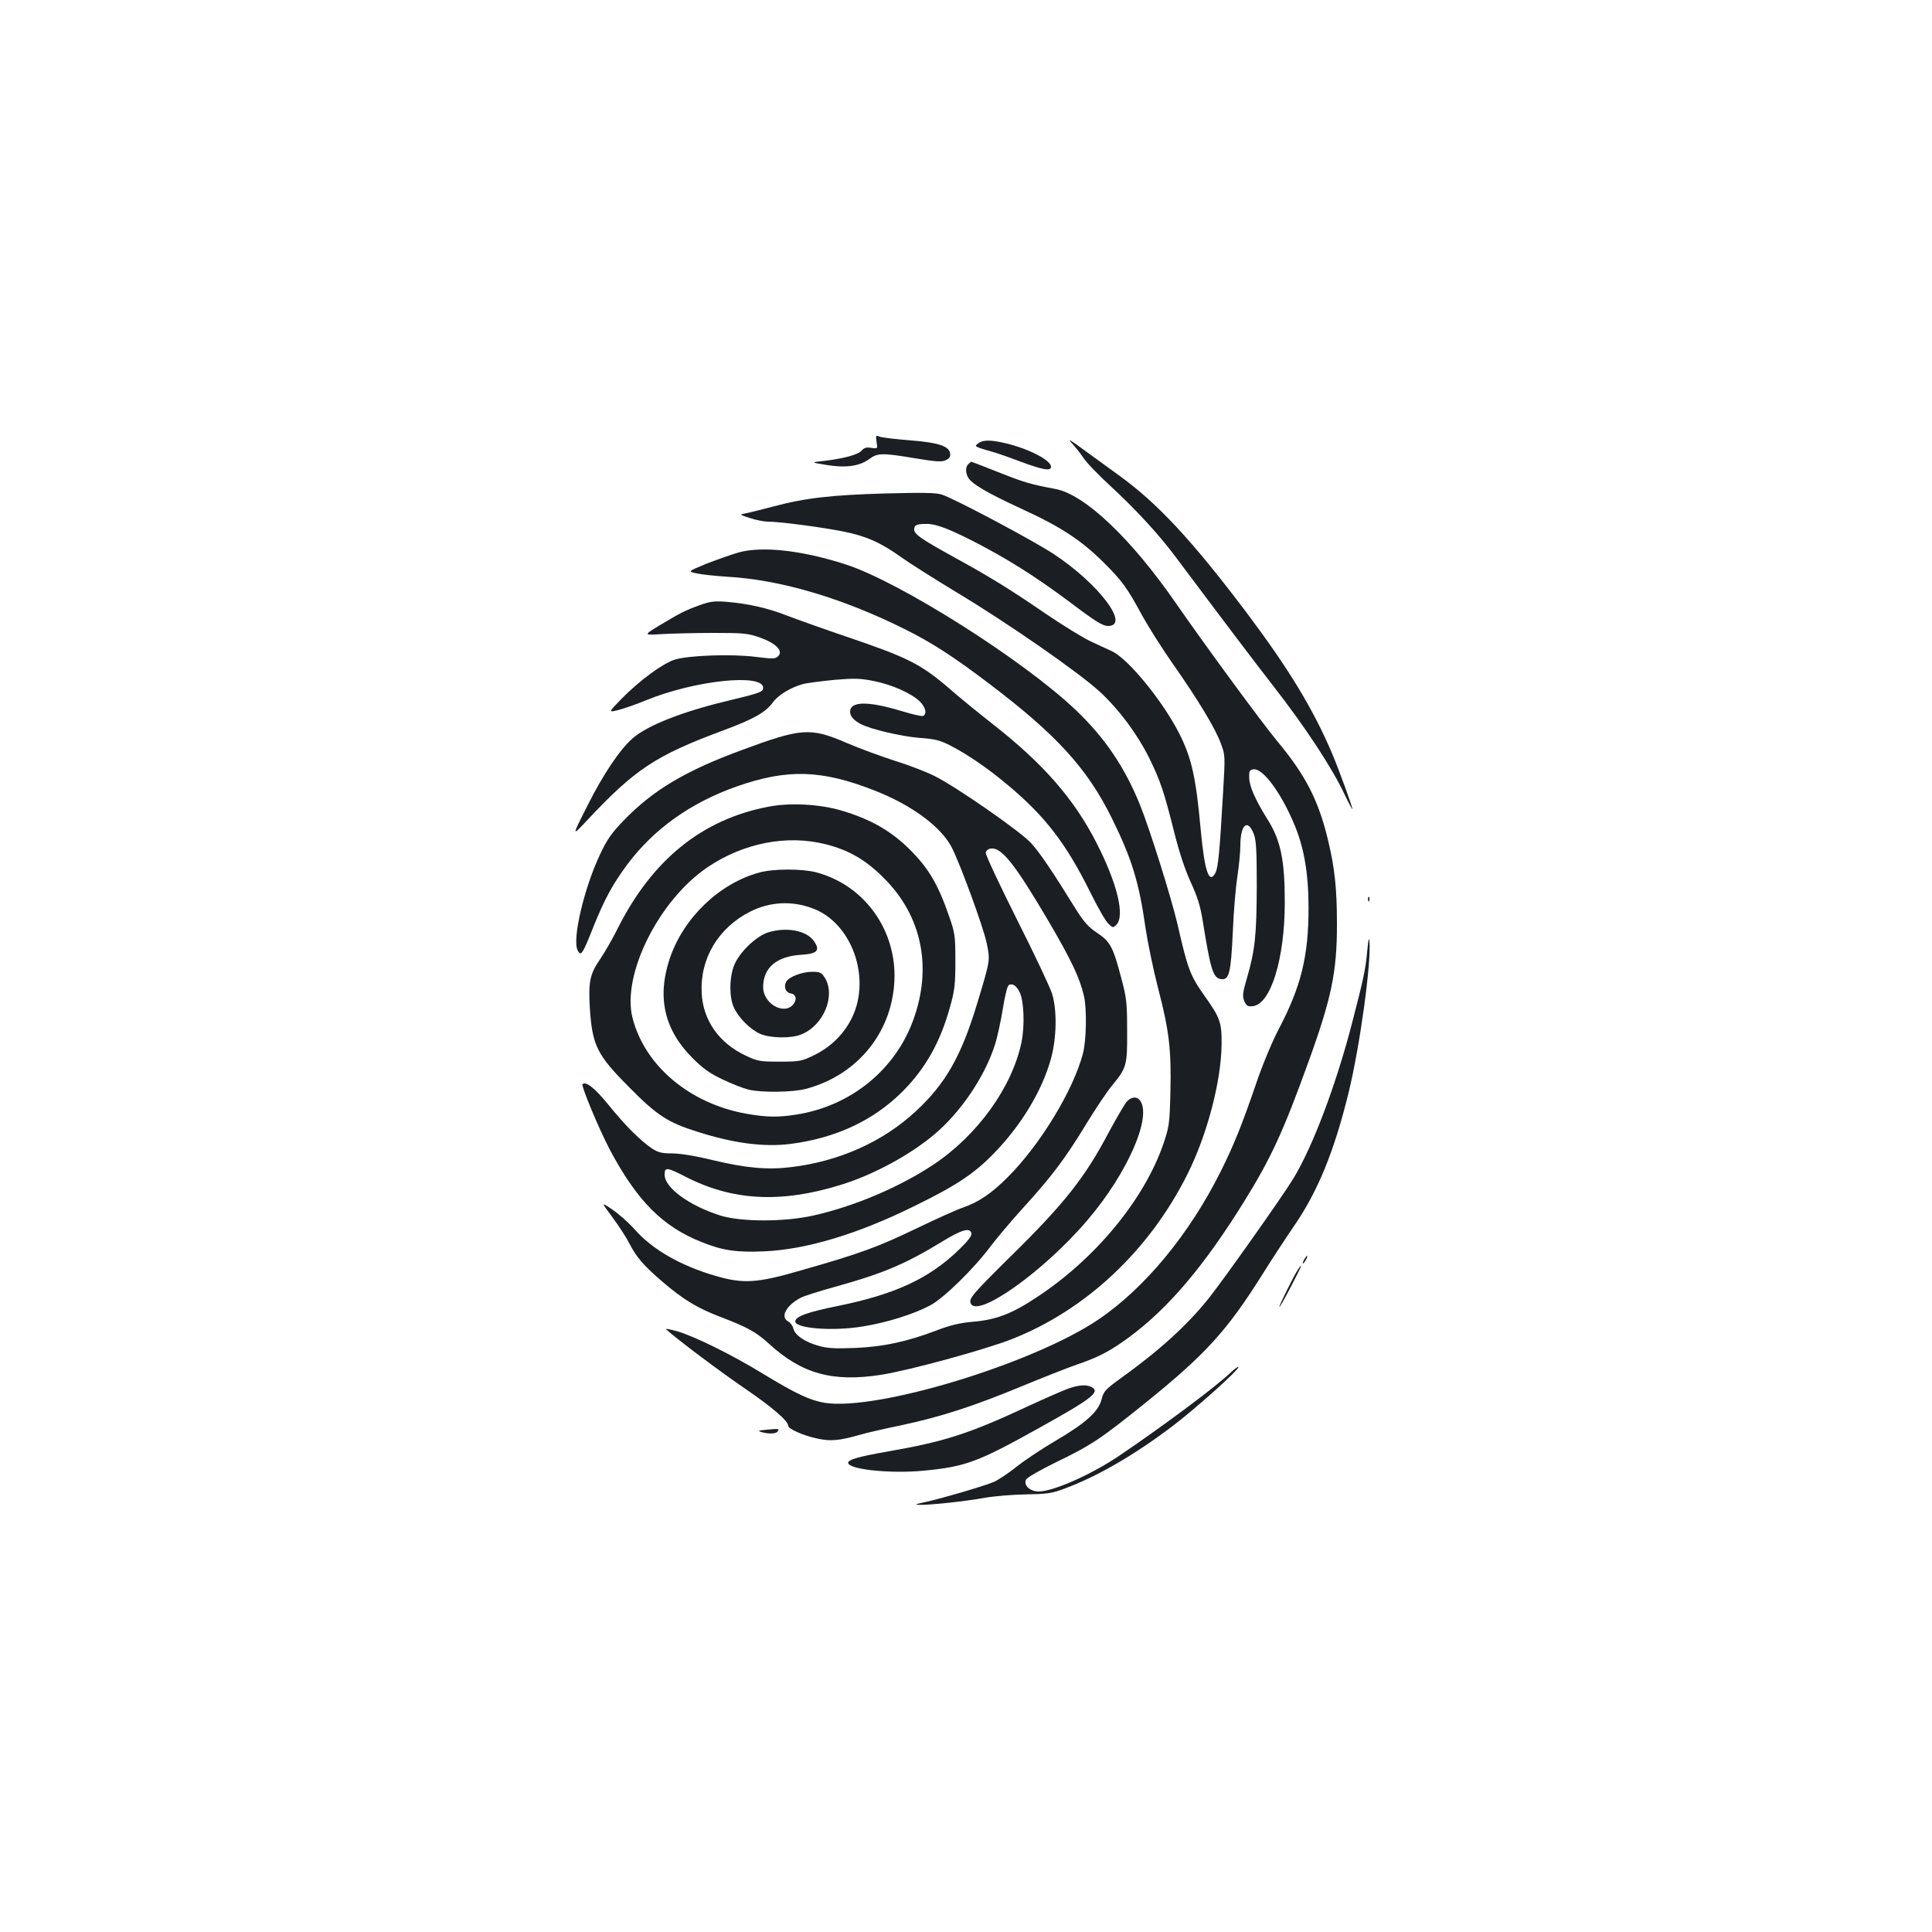 <?xml version="1.0" standalone="no"?>
<!DOCTYPE svg PUBLIC "-//W3C//DTD SVG 20010904//EN"
 "http://www.w3.org/TR/2001/REC-SVG-20010904/DTD/svg10.dtd">
<svg version="1.0" xmlns="http://www.w3.org/2000/svg"
 width="1000pt" height="1000pt" viewBox="0 0 1000 1000"
 preserveAspectRatio="xMidYMid meet">
<g transform="translate(0,1000) scale(0.1,-0.1)"
fill="#1b1f23" stroke="none">
<path d="M4537 7713 c6 -36 6 -36 -28 -31 -25 4 -37 0 -49 -14 -17 -21 -94
-42 -198 -54 -67 -7 -67 -7 18 -21 100 -16 169 -6 221 32 41 31 68 31 235 3
109 -18 137 -20 159 -10 19 9 25 18 23 35 -5 38 -63 57 -210 68 -73 6 -143 14
-155 19 -20 8 -21 7 -16 -27z"/>
<path d="M5546 7708 c17 -18 45 -53 62 -78 16 -25 79 -90 139 -145 131 -121
251 -251 336 -365 284 -379 403 -536 507 -670 166 -213 305 -424 371 -565 21
-44 39 -77 39 -73 0 13 -70 205 -105 288 -99 232 -225 439 -442 728 -282 374
-461 567 -662 712 -57 41 -143 104 -190 138 -61 45 -77 54 -55 30z"/>
<path d="M5064 7706 c-18 -14 -18 -15 7 -25 15 -5 45 -14 67 -20 22 -6 88 -29
146 -51 113 -42 156 -50 156 -26 0 34 -115 93 -232 121 -79 19 -119 19 -144 1z"/>
<path d="M5012 7598 c-15 -15 -15 -43 -2 -68 18 -34 99 -81 274 -162 204 -93
311 -163 427 -278 97 -96 123 -132 202 -278 31 -56 102 -169 159 -250 129
-184 218 -331 247 -410 23 -61 23 -63 11 -264 -17 -298 -25 -380 -39 -406 -33
-61 -56 8 -76 222 -25 274 -47 371 -110 497 -85 168 -261 384 -347 427 -24 11
-73 34 -110 51 -36 16 -142 81 -235 144 -188 129 -291 192 -473 292 -176 97
-212 122 -208 148 2 18 11 23 46 25 56 4 112 -15 253 -86 178 -91 328 -185
507 -319 132 -100 170 -123 197 -123 117 0 -47 218 -282 373 -105 69 -512 286
-578 307 -30 10 -97 11 -290 6 -281 -8 -416 -23 -584 -68 -64 -17 -129 -33
-146 -36 -28 -5 -27 -6 25 -23 30 -10 73 -19 95 -19 63 0 279 -29 390 -51 119
-24 193 -57 298 -132 43 -31 176 -115 295 -187 261 -157 628 -412 734 -510
101 -93 195 -220 257 -345 58 -118 77 -176 130 -388 26 -103 56 -192 85 -255
34 -74 49 -121 61 -197 41 -256 54 -298 96 -303 41 -5 50 31 60 243 4 105 15
235 24 290 8 55 15 126 15 157 0 109 37 143 69 63 13 -33 16 -83 16 -275 -1
-251 -9 -329 -51 -473 -22 -76 -24 -92 -14 -118 11 -25 18 -30 44 -27 93 9
166 245 166 537 0 220 -21 322 -90 431 -62 99 -94 171 -94 215 -1 35 2 40 22
43 47 7 139 -116 207 -275 54 -124 78 -260 78 -443 0 -249 -39 -407 -153 -624
-33 -62 -84 -184 -115 -275 -77 -225 -118 -326 -186 -463 -162 -325 -393 -605
-634 -768 -337 -228 -1146 -474 -1416 -431 -77 13 -148 46 -319 150 -163 100
-359 196 -447 221 -36 10 -61 14 -56 10 58 -53 291 -227 410 -308 138 -94 223
-167 223 -192 0 -16 79 -51 150 -66 71 -15 113 -11 223 20 28 9 126 31 217 50
202 43 376 100 619 201 102 42 230 93 285 112 112 38 174 71 268 140 205 151
389 368 597 703 139 224 203 362 334 725 119 329 147 464 147 710 0 185 -11
288 -45 432 -50 210 -116 339 -265 518 -81 98 -364 483 -525 715 -232 335
-471 561 -622 589 -132 25 -162 34 -293 86 -76 30 -140 55 -142 55 -2 0 -9 -5
-16 -12z"/>
<path d="M3825 7141 c-39 -11 -115 -38 -169 -59 -97 -40 -97 -40 -49 -50 26
-6 96 -13 154 -17 278 -15 602 -111 929 -275 136 -68 248 -141 425 -275 353
-267 511 -440 640 -700 103 -210 140 -328 174 -567 11 -74 40 -215 65 -312 58
-222 69 -320 64 -538 -4 -164 -6 -178 -36 -268 -100 -290 -354 -598 -661 -798
-124 -82 -206 -113 -321 -123 -71 -6 -118 -17 -189 -44 -154 -59 -279 -86
-427 -92 -105 -4 -142 -2 -190 12 -70 20 -119 54 -128 89 -3 14 -15 30 -26 36
-44 23 -10 85 67 124 18 9 97 34 177 56 245 68 360 116 555 235 100 61 143 73
149 41 3 -12 -17 -38 -60 -80 -156 -153 -333 -235 -633 -296 -148 -30 -209
-51 -218 -75 -16 -40 189 -58 353 -30 123 20 259 63 344 108 70 37 225 188
314 307 31 41 109 134 174 205 145 160 212 249 322 430 47 77 106 165 131 195
77 94 80 104 79 285 0 145 -3 171 -31 275 -42 160 -57 187 -125 232 -44 29
-67 55 -110 123 -121 196 -187 293 -231 341 -53 59 -384 289 -497 346 -41 21
-133 57 -205 79 -71 23 -187 65 -256 95 -184 79 -231 76 -536 -37 -294 -108
-463 -208 -616 -367 -62 -64 -86 -99 -121 -174 -82 -173 -144 -435 -117 -495
17 -36 25 -25 81 116 58 145 100 223 178 328 137 183 328 319 567 403 260 91
437 86 710 -21 195 -76 349 -190 403 -299 46 -92 161 -408 178 -487 20 -95 21
-88 -50 -323 -81 -267 -163 -411 -316 -552 -169 -157 -395 -259 -645 -289
-122 -15 -233 -5 -405 36 -89 22 -170 35 -211 35 -55 0 -73 5 -105 26 -58 39
-137 117 -225 226 -71 87 -117 123 -134 106 -8 -8 85 -231 140 -336 141 -266
274 -401 477 -481 109 -44 181 -54 321 -48 219 9 486 89 781 235 215 105 310
168 412 274 142 146 249 325 294 489 29 107 32 247 6 334 -10 33 -92 207 -183
387 -90 180 -163 335 -161 345 2 10 13 19 26 21 55 8 124 -78 301 -379 118
-202 160 -291 182 -386 15 -69 12 -229 -6 -297 -50 -190 -221 -471 -388 -638
-83 -84 -153 -131 -232 -158 -33 -11 -143 -61 -245 -110 -198 -95 -284 -127
-589 -214 -233 -68 -303 -72 -447 -30 -180 52 -329 137 -421 243 -29 32 -79
77 -113 100 -60 41 -60 41 1 -41 33 -45 72 -105 86 -133 37 -72 71 -112 168
-196 109 -94 181 -138 303 -185 142 -54 186 -79 252 -139 170 -156 330 -200
580 -161 147 23 538 130 678 185 383 151 710 458 907 851 103 205 176 483 178
675 1 112 -7 136 -88 250 -75 106 -87 138 -140 370 -33 141 -145 498 -196 623
-79 194 -182 345 -331 487 -272 259 -914 665 -1192 754 -227 73 -430 95 -551
62z m1452 -2275 c23 -44 28 -175 10 -262 -49 -232 -227 -479 -454 -631 -176
-117 -410 -217 -625 -265 -149 -33 -370 -33 -478 0 -162 51 -290 144 -290 212
0 40 11 39 107 -10 242 -125 492 -139 801 -44 168 51 360 154 489 263 135 114
259 296 312 461 12 36 30 119 41 184 10 66 24 123 31 127 19 11 38 -1 56 -35z"/>
<path d="M3620 6867 c-75 -27 -96 -38 -208 -105 -82 -50 -82 -50 15 -44 54 3
175 6 268 6 155 0 176 -2 239 -24 83 -30 121 -69 94 -96 -15 -15 -27 -15 -116
-4 -124 16 -346 8 -419 -14 -63 -20 -183 -108 -277 -204 -68 -70 -68 -70 -15
-57 30 8 94 30 142 50 250 103 607 141 607 65 0 -22 -16 -27 -194 -70 -231
-56 -407 -126 -482 -192 -66 -58 -151 -184 -234 -349 -81 -160 -81 -160 -3
-77 250 267 355 337 708 468 156 58 218 93 255 144 27 38 93 78 155 95 22 6
95 15 163 22 105 9 134 8 205 -6 94 -19 191 -62 236 -104 32 -30 41 -68 18
-77 -7 -2 -57 9 -112 26 -172 52 -265 51 -265 -4 0 -23 19 -45 56 -64 52 -27
207 -63 300 -71 86 -6 111 -13 165 -41 89 -46 194 -118 296 -204 191 -159 301
-302 425 -552 39 -79 81 -153 95 -165 22 -22 24 -22 41 -6 46 46 5 215 -104
427 -115 225 -275 408 -533 610 -74 58 -172 138 -219 179 -156 135 -221 167
-542 276 -118 40 -255 89 -305 108 -101 40 -204 63 -315 72 -64 5 -85 2 -140
-18z"/>
<path d="M3980 5825 c-346 -65 -606 -276 -785 -635 -26 -52 -67 -123 -91 -158
-51 -74 -59 -116 -51 -251 13 -193 37 -241 202 -407 146 -148 202 -184 355
-232 188 -60 344 -80 481 -63 234 30 430 121 580 271 119 119 196 256 246 437
24 85 28 116 28 238 0 132 -2 145 -33 234 -56 162 -105 246 -201 342 -99 99
-207 160 -357 204 -112 33 -265 41 -374 20z m294 -195 c120 -30 209 -82 301
-175 196 -195 251 -460 153 -732 -94 -261 -325 -448 -606 -492 -95 -15 -153
-14 -257 4 -294 52 -527 247 -591 496 -57 222 135 609 388 780 186 126 412
170 612 119z"/>
<path d="M3931 5484 c-208 -56 -394 -235 -465 -447 -66 -198 -28 -367 118
-513 55 -55 90 -80 156 -111 47 -23 107 -46 135 -53 68 -16 228 -14 296 4 276
73 458 307 459 586 0 253 -166 472 -406 535 -73 19 -221 19 -293 -1z m276
-186 c200 -74 302 -354 205 -561 -40 -85 -108 -154 -197 -198 -66 -32 -75 -34
-180 -34 -103 0 -114 2 -177 32 -136 64 -219 182 -226 322 -10 178 85 338 250
422 102 52 217 58 325 17z"/>
<path d="M3976 5174 c-66 -21 -156 -110 -179 -178 -23 -66 -22 -160 2 -212 24
-52 83 -111 135 -135 52 -23 162 -25 214 -3 115 47 178 199 122 292 -18 28
-25 32 -65 32 -54 0 -122 -26 -136 -52 -14 -26 -2 -56 24 -60 28 -4 34 -34 11
-59 -49 -54 -154 8 -154 91 0 101 69 160 196 168 83 5 100 22 69 68 -37 57
-141 78 -239 48z"/>
<path d="M7081 5344 c0 -11 3 -14 6 -6 3 7 2 16 -1 19 -3 4 -6 -2 -5 -13z"/>
<path d="M7077 5080 c-9 -98 -18 -141 -80 -380 -83 -319 -202 -634 -302 -799
-57 -94 -362 -525 -441 -624 -112 -139 -254 -268 -456 -413 -76 -55 -86 -66
-96 -106 -16 -64 -80 -122 -236 -214 -72 -42 -165 -104 -206 -137 -41 -33 -93
-67 -115 -77 -48 -21 -271 -86 -357 -105 -53 -11 -57 -14 -27 -14 57 -1 234
18 334 36 50 9 146 17 215 18 109 2 134 5 200 30 168 62 358 172 553 319 121
91 347 293 347 310 0 5 -19 -8 -42 -30 -79 -75 -346 -274 -578 -431 -143 -96
-339 -183 -414 -183 -45 0 -80 33 -65 62 6 11 74 50 152 88 184 89 230 119
466 309 313 253 421 372 606 666 48 77 121 188 162 248 123 178 208 385 283
690 59 241 119 679 108 787 -2 22 -6 3 -11 -50z"/>
<path d="M5832 4298 c-11 -13 -52 -83 -91 -155 -125 -238 -231 -372 -511 -647
-193 -191 -216 -217 -206 -241 31 -83 380 165 605 430 209 245 337 540 270
621 -17 20 -43 17 -67 -8z"/>
<path d="M6750 3480 c-6 -11 -8 -20 -6 -20 3 0 10 9 16 20 6 11 8 20 6 20 -3
0 -10 -9 -16 -20z"/>
<path d="M6717 3427 c-22 -34 -99 -189 -95 -192 2 -2 29 46 60 106 55 105 67
134 35 86z"/>
<path d="M5525 2811 c-27 -10 -114 -48 -192 -84 -321 -150 -441 -188 -744
-241 -143 -25 -199 -41 -199 -57 0 -35 220 -58 393 -41 217 21 280 45 599 223
268 149 314 184 269 209 -28 15 -69 12 -126 -9z"/>
<path d="M3970 2600 c-44 -4 -50 -6 -30 -12 36 -11 78 -10 85 3 10 14 7 15
-55 9z"/>
</g>
</svg>
